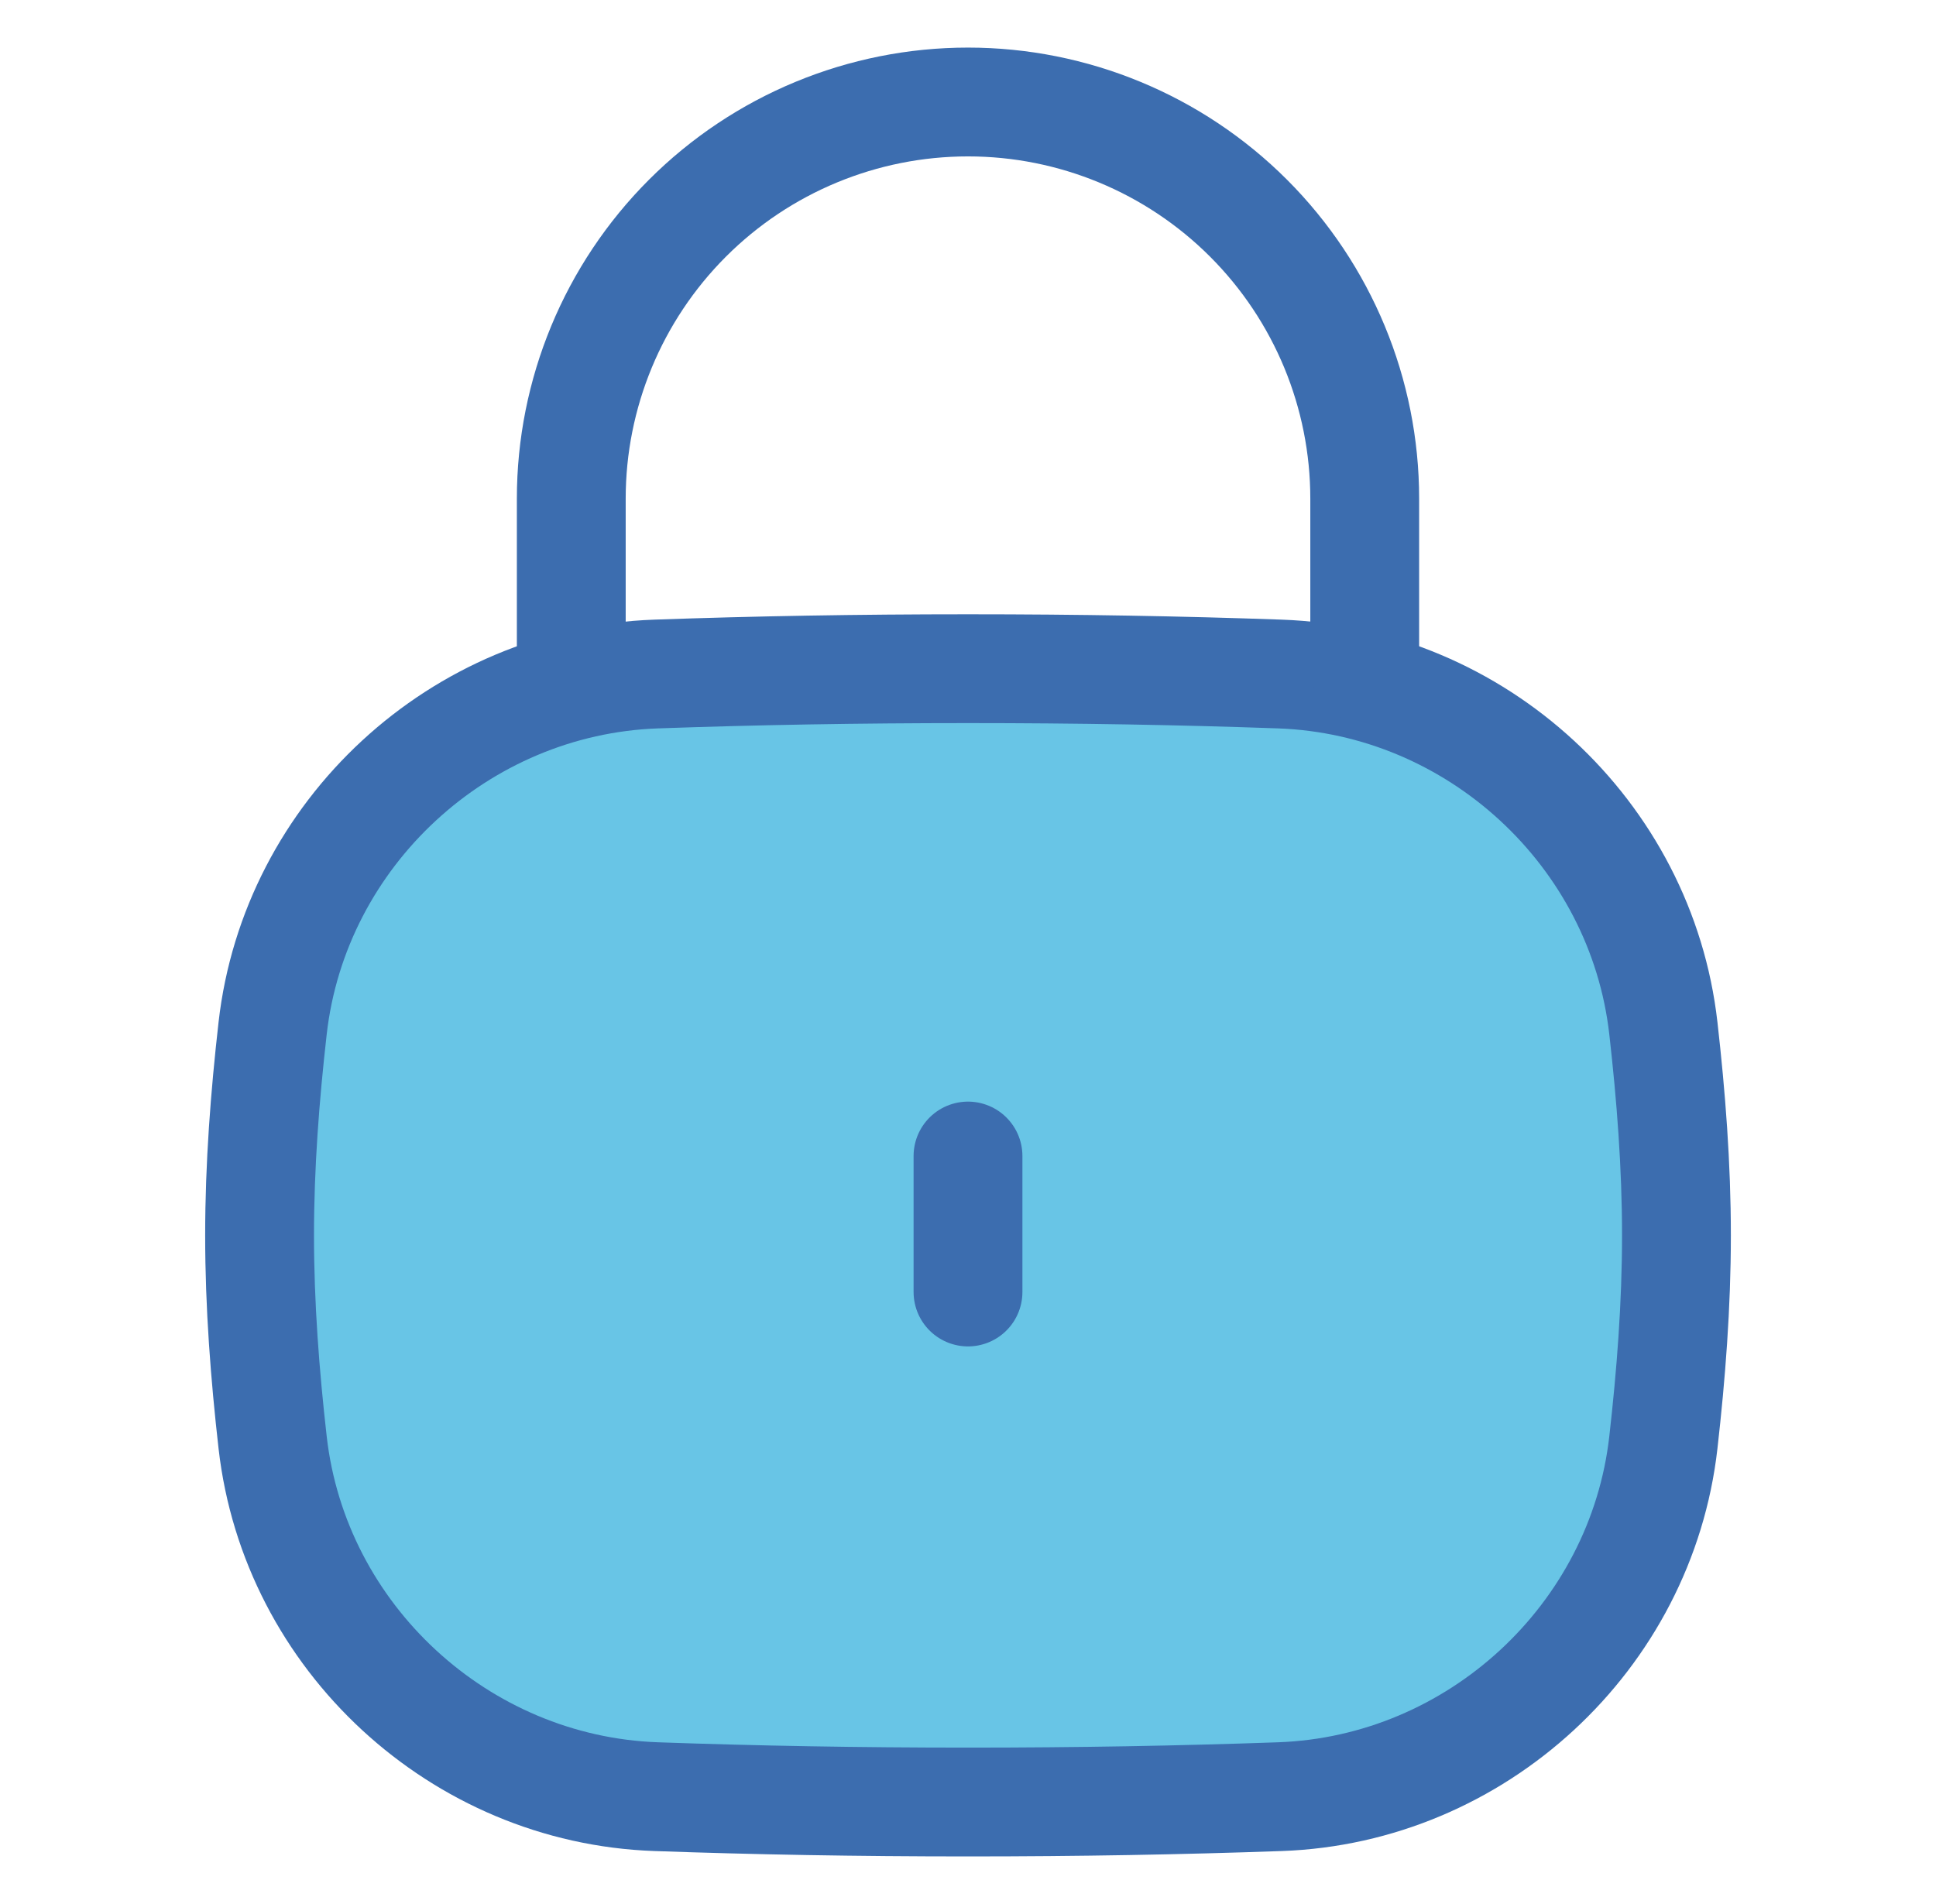 <svg width="61" height="60" viewBox="0 0 61 60" fill="none" xmlns="http://www.w3.org/2000/svg">
<path d="M8.59 45.455C9.287 51.603 14.486 56.397 20.671 56.617C23.807 56.728 27.029 56.786 30.5 56.786C33.972 56.786 37.193 56.728 40.33 56.617C46.514 56.397 51.714 51.603 52.41 45.455C52.653 43.312 52.822 41.134 52.822 38.929C52.822 36.723 52.653 34.546 52.41 32.403C51.714 26.254 46.514 21.46 40.33 21.24C37.193 21.129 33.972 21.072 30.5 21.072C27.029 21.072 23.807 21.129 20.671 21.24C14.486 21.46 9.287 26.254 8.59 32.403C8.347 34.546 8.179 36.723 8.179 38.929C8.179 41.134 8.347 43.312 8.59 45.455Z" fill="#68C5E6" stroke="#3C6DAF" stroke-width="3.429"/>
<path d="M43 21.072V15.714C43 12.399 41.683 9.22 39.339 6.875C36.995 4.531 33.815 3.214 30.5 3.214C27.185 3.214 24.005 4.531 21.661 6.875C19.317 9.22 18 12.399 18 15.714V21.072" stroke="#3C6DAF" stroke-width="3.429" stroke-linecap="round" stroke-linejoin="round"/>
<path d="M30.5 36.429V40.714" stroke="#3C6DAF" stroke-width="3.429" stroke-linecap="round" stroke-linejoin="round"/>
</svg>
